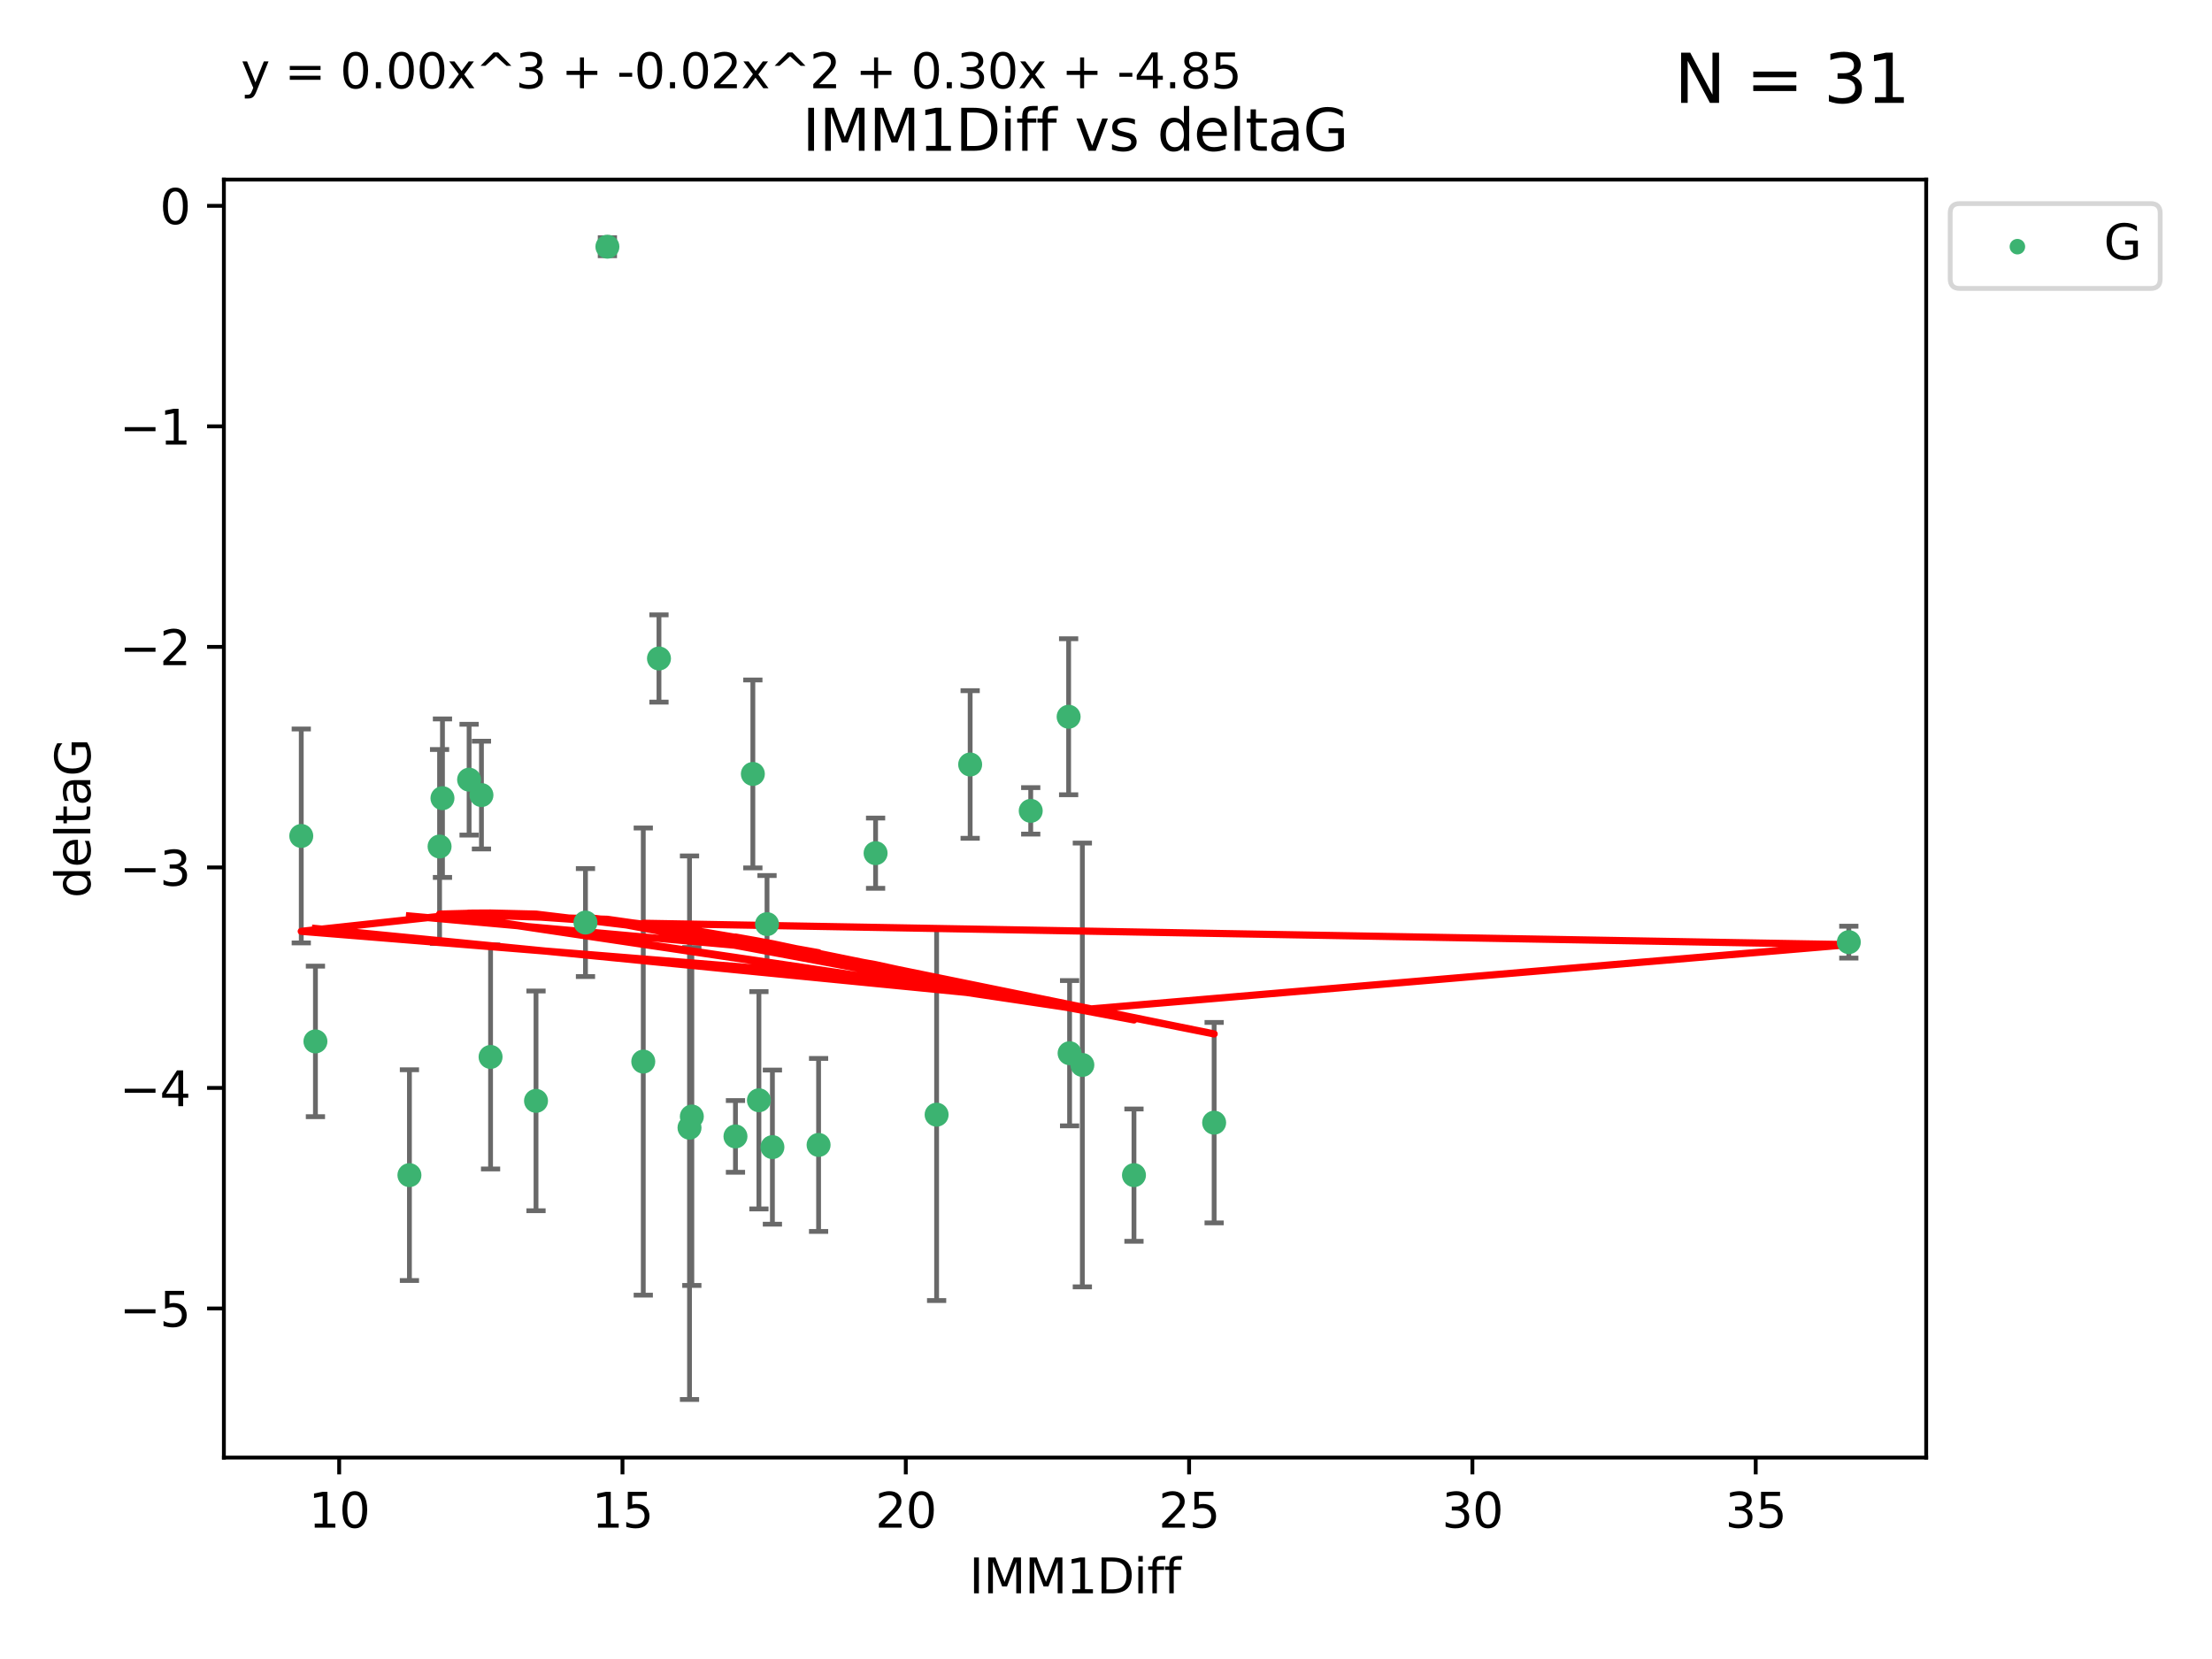 <?xml version="1.0" encoding="utf-8" standalone="no"?>
<!DOCTYPE svg PUBLIC "-//W3C//DTD SVG 1.1//EN"
  "http://www.w3.org/Graphics/SVG/1.1/DTD/svg11.dtd">
<svg xmlns:xlink="http://www.w3.org/1999/xlink" width="460.8pt" height="345.6pt" viewBox="0 0 460.8 345.6" xmlns="http://www.w3.org/2000/svg" version="1.1">
 <defs>
  <style type="text/css">*{stroke-linejoin: round; stroke-linecap: butt}</style>
 </defs>
 <g id="figure_1">
  <g id="patch_1">
   <path d="M 0 345.6 
L 460.8 345.6 
L 460.8 0 
L 0 0 
z
" style="fill: #ffffff"/>
  </g>
  <g id="axes_1">
   <g id="patch_2">
    <path d="M 46.64 303.64 
L 401.26 303.64 
L 401.26 37.411 
L 46.64 37.411 
z
" style="fill: #ffffff"/>
   </g>
   <g id="PathCollection_1">
    <defs>
     <path id="m6bc2630f38" d="M 0 1.118 
C 0.297 1.118 0.581 1 0.791 0.791 
C 1 0.581 1.118 0.297 1.118 0 
C 1.118 -0.297 1 -0.581 0.791 -0.791 
C 0.581 -1 0.297 -1.118 0 -1.118 
C -0.297 -1.118 -0.581 -1 -0.791 -0.791 
C -1 -0.581 -1.118 -0.297 -1.118 0 
C -1.118 0.297 -1 0.581 -0.791 0.791 
C -0.581 1 -0.297 1.118 0 1.118 
z
" style="stroke: #3cb371"/>
    </defs>
    <g clip-path="url(#p4a7a26b04b)">
     <use xlink:href="#m6bc2630f38" x="85.292" y="244.801" style="fill: #3cb371; stroke: #3cb371"/>
     <use xlink:href="#m6bc2630f38" x="170.527" y="238.51" style="fill: #3cb371; stroke: #3cb371"/>
     <use xlink:href="#m6bc2630f38" x="143.638" y="234.926" style="fill: #3cb371; stroke: #3cb371"/>
     <use xlink:href="#m6bc2630f38" x="252.928" y="233.872" style="fill: #3cb371; stroke: #3cb371"/>
     <use xlink:href="#m6bc2630f38" x="158.097" y="229.207" style="fill: #3cb371; stroke: #3cb371"/>
     <use xlink:href="#m6bc2630f38" x="153.211" y="236.736" style="fill: #3cb371; stroke: #3cb371"/>
     <use xlink:href="#m6bc2630f38" x="160.907" y="238.966" style="fill: #3cb371; stroke: #3cb371"/>
     <use xlink:href="#m6bc2630f38" x="236.226" y="244.803" style="fill: #3cb371; stroke: #3cb371"/>
     <use xlink:href="#m6bc2630f38" x="121.966" y="192.187" style="fill: #3cb371; stroke: #3cb371"/>
     <use xlink:href="#m6bc2630f38" x="144.122" y="232.587" style="fill: #3cb371; stroke: #3cb371"/>
     <use xlink:href="#m6bc2630f38" x="159.785" y="192.513" style="fill: #3cb371; stroke: #3cb371"/>
     <use xlink:href="#m6bc2630f38" x="195.114" y="232.207" style="fill: #3cb371; stroke: #3cb371"/>
     <use xlink:href="#m6bc2630f38" x="137.276" y="137.174" style="fill: #3cb371; stroke: #3cb371"/>
     <use xlink:href="#m6bc2630f38" x="100.295" y="165.628" style="fill: #3cb371; stroke: #3cb371"/>
     <use xlink:href="#m6bc2630f38" x="91.572" y="176.344" style="fill: #3cb371; stroke: #3cb371"/>
     <use xlink:href="#m6bc2630f38" x="225.473" y="221.848" style="fill: #3cb371; stroke: #3cb371"/>
     <use xlink:href="#m6bc2630f38" x="385.141" y="196.265" style="fill: #3cb371; stroke: #3cb371"/>
     <use xlink:href="#m6bc2630f38" x="134.006" y="221.145" style="fill: #3cb371; stroke: #3cb371"/>
     <use xlink:href="#m6bc2630f38" x="182.401" y="177.733" style="fill: #3cb371; stroke: #3cb371"/>
     <use xlink:href="#m6bc2630f38" x="222.817" y="219.405" style="fill: #3cb371; stroke: #3cb371"/>
     <use xlink:href="#m6bc2630f38" x="202.101" y="159.258" style="fill: #3cb371; stroke: #3cb371"/>
     <use xlink:href="#m6bc2630f38" x="62.759" y="174.144" style="fill: #3cb371; stroke: #3cb371"/>
     <use xlink:href="#m6bc2630f38" x="97.722" y="162.417" style="fill: #3cb371; stroke: #3cb371"/>
     <use xlink:href="#m6bc2630f38" x="102.195" y="220.179" style="fill: #3cb371; stroke: #3cb371"/>
     <use xlink:href="#m6bc2630f38" x="111.662" y="229.332" style="fill: #3cb371; stroke: #3cb371"/>
     <use xlink:href="#m6bc2630f38" x="156.834" y="161.225" style="fill: #3cb371; stroke: #3cb371"/>
     <use xlink:href="#m6bc2630f38" x="126.534" y="51.392" style="fill: #3cb371; stroke: #3cb371"/>
     <use xlink:href="#m6bc2630f38" x="92.174" y="166.276" style="fill: #3cb371; stroke: #3cb371"/>
     <use xlink:href="#m6bc2630f38" x="222.616" y="149.313" style="fill: #3cb371; stroke: #3cb371"/>
     <use xlink:href="#m6bc2630f38" x="214.72" y="168.916" style="fill: #3cb371; stroke: #3cb371"/>
     <use xlink:href="#m6bc2630f38" x="65.71" y="216.946" style="fill: #3cb371; stroke: #3cb371"/>
    </g>
   </g>
   <g id="matplotlib.axis_1">
    <g id="xtick_1">
     <g id="line2d_1">
      <defs>
       <path id="m2ca61fca03" d="M 0 0 
L 0 3.5 
" style="stroke: #000000; stroke-width: 0.8"/>
      </defs>
      <g>
       <use xlink:href="#m2ca61fca03" x="70.656" y="303.64" style="stroke: #000000; stroke-width: 0.8"/>
      </g>
     </g>
     <g id="text_1">
      <!-- 10 -->
      <g transform="translate(64.293 318.238)scale(0.1 -0.1)">
       <defs>
        <path id="DejaVuSans-31" d="M 794 531 
L 1825 531 
L 1825 4091 
L 703 3866 
L 703 4441 
L 1819 4666 
L 2450 4666 
L 2450 531 
L 3481 531 
L 3481 0 
L 794 0 
L 794 531 
z
" transform="scale(0.016)"/>
        <path id="DejaVuSans-30" d="M 2034 4250 
Q 1547 4250 1301 3770 
Q 1056 3291 1056 2328 
Q 1056 1369 1301 889 
Q 1547 409 2034 409 
Q 2525 409 2770 889 
Q 3016 1369 3016 2328 
Q 3016 3291 2770 3770 
Q 2525 4250 2034 4250 
z
M 2034 4750 
Q 2819 4750 3233 4129 
Q 3647 3509 3647 2328 
Q 3647 1150 3233 529 
Q 2819 -91 2034 -91 
Q 1250 -91 836 529 
Q 422 1150 422 2328 
Q 422 3509 836 4129 
Q 1250 4750 2034 4750 
z
" transform="scale(0.016)"/>
       </defs>
       <use xlink:href="#DejaVuSans-31"/>
       <use xlink:href="#DejaVuSans-30" x="63.623"/>
      </g>
     </g>
    </g>
    <g id="xtick_2">
     <g id="line2d_2">
      <g>
       <use xlink:href="#m2ca61fca03" x="129.674" y="303.64" style="stroke: #000000; stroke-width: 0.8"/>
      </g>
     </g>
     <g id="text_2">
      <!-- 15 -->
      <g transform="translate(123.312 318.238)scale(0.1 -0.1)">
       <defs>
        <path id="DejaVuSans-35" d="M 691 4666 
L 3169 4666 
L 3169 4134 
L 1269 4134 
L 1269 2991 
Q 1406 3038 1543 3061 
Q 1681 3084 1819 3084 
Q 2600 3084 3056 2656 
Q 3513 2228 3513 1497 
Q 3513 744 3044 326 
Q 2575 -91 1722 -91 
Q 1428 -91 1123 -41 
Q 819 9 494 109 
L 494 744 
Q 775 591 1075 516 
Q 1375 441 1709 441 
Q 2250 441 2565 725 
Q 2881 1009 2881 1497 
Q 2881 1984 2565 2268 
Q 2250 2553 1709 2553 
Q 1456 2553 1204 2497 
Q 953 2441 691 2322 
L 691 4666 
z
" transform="scale(0.016)"/>
       </defs>
       <use xlink:href="#DejaVuSans-31"/>
       <use xlink:href="#DejaVuSans-35" x="63.623"/>
      </g>
     </g>
    </g>
    <g id="xtick_3">
     <g id="line2d_3">
      <g>
       <use xlink:href="#m2ca61fca03" x="188.692" y="303.64" style="stroke: #000000; stroke-width: 0.8"/>
      </g>
     </g>
     <g id="text_3">
      <!-- 20 -->
      <g transform="translate(182.33 318.238)scale(0.1 -0.1)">
       <defs>
        <path id="DejaVuSans-32" d="M 1228 531 
L 3431 531 
L 3431 0 
L 469 0 
L 469 531 
Q 828 903 1448 1529 
Q 2069 2156 2228 2338 
Q 2531 2678 2651 2914 
Q 2772 3150 2772 3378 
Q 2772 3750 2511 3984 
Q 2250 4219 1831 4219 
Q 1534 4219 1204 4116 
Q 875 4013 500 3803 
L 500 4441 
Q 881 4594 1212 4672 
Q 1544 4750 1819 4750 
Q 2544 4750 2975 4387 
Q 3406 4025 3406 3419 
Q 3406 3131 3298 2873 
Q 3191 2616 2906 2266 
Q 2828 2175 2409 1742 
Q 1991 1309 1228 531 
z
" transform="scale(0.016)"/>
       </defs>
       <use xlink:href="#DejaVuSans-32"/>
       <use xlink:href="#DejaVuSans-30" x="63.623"/>
      </g>
     </g>
    </g>
    <g id="xtick_4">
     <g id="line2d_4">
      <g>
       <use xlink:href="#m2ca61fca03" x="247.711" y="303.64" style="stroke: #000000; stroke-width: 0.8"/>
      </g>
     </g>
     <g id="text_4">
      <!-- 25 -->
      <g transform="translate(241.348 318.238)scale(0.1 -0.1)">
       <use xlink:href="#DejaVuSans-32"/>
       <use xlink:href="#DejaVuSans-35" x="63.623"/>
      </g>
     </g>
    </g>
    <g id="xtick_5">
     <g id="line2d_5">
      <g>
       <use xlink:href="#m2ca61fca03" x="306.729" y="303.64" style="stroke: #000000; stroke-width: 0.8"/>
      </g>
     </g>
     <g id="text_5">
      <!-- 30 -->
      <g transform="translate(300.367 318.238)scale(0.1 -0.1)">
       <defs>
        <path id="DejaVuSans-33" d="M 2597 2516 
Q 3050 2419 3304 2112 
Q 3559 1806 3559 1356 
Q 3559 666 3084 287 
Q 2609 -91 1734 -91 
Q 1441 -91 1130 -33 
Q 819 25 488 141 
L 488 750 
Q 750 597 1062 519 
Q 1375 441 1716 441 
Q 2309 441 2620 675 
Q 2931 909 2931 1356 
Q 2931 1769 2642 2001 
Q 2353 2234 1838 2234 
L 1294 2234 
L 1294 2753 
L 1863 2753 
Q 2328 2753 2575 2939 
Q 2822 3125 2822 3475 
Q 2822 3834 2567 4026 
Q 2313 4219 1838 4219 
Q 1578 4219 1281 4162 
Q 984 4106 628 3988 
L 628 4550 
Q 988 4650 1302 4700 
Q 1616 4750 1894 4750 
Q 2613 4750 3031 4423 
Q 3450 4097 3450 3541 
Q 3450 3153 3228 2886 
Q 3006 2619 2597 2516 
z
" transform="scale(0.016)"/>
       </defs>
       <use xlink:href="#DejaVuSans-33"/>
       <use xlink:href="#DejaVuSans-30" x="63.623"/>
      </g>
     </g>
    </g>
    <g id="xtick_6">
     <g id="line2d_6">
      <g>
       <use xlink:href="#m2ca61fca03" x="365.747" y="303.64" style="stroke: #000000; stroke-width: 0.8"/>
      </g>
     </g>
     <g id="text_6">
      <!-- 35 -->
      <g transform="translate(359.385 318.238)scale(0.1 -0.1)">
       <use xlink:href="#DejaVuSans-33"/>
       <use xlink:href="#DejaVuSans-35" x="63.623"/>
      </g>
     </g>
    </g>
    <g id="text_7">
     <!-- IMM1Diff -->
     <g transform="translate(201.906 331.917)scale(0.1 -0.1)">
      <defs>
       <path id="DejaVuSans-49" d="M 628 4666 
L 1259 4666 
L 1259 0 
L 628 0 
L 628 4666 
z
" transform="scale(0.016)"/>
       <path id="DejaVuSans-4d" d="M 628 4666 
L 1569 4666 
L 2759 1491 
L 3956 4666 
L 4897 4666 
L 4897 0 
L 4281 0 
L 4281 4097 
L 3078 897 
L 2444 897 
L 1241 4097 
L 1241 0 
L 628 0 
L 628 4666 
z
" transform="scale(0.016)"/>
       <path id="DejaVuSans-44" d="M 1259 4147 
L 1259 519 
L 2022 519 
Q 2988 519 3436 956 
Q 3884 1394 3884 2338 
Q 3884 3275 3436 3711 
Q 2988 4147 2022 4147 
L 1259 4147 
z
M 628 4666 
L 1925 4666 
Q 3281 4666 3915 4102 
Q 4550 3538 4550 2338 
Q 4550 1131 3912 565 
Q 3275 0 1925 0 
L 628 0 
L 628 4666 
z
" transform="scale(0.016)"/>
       <path id="DejaVuSans-69" d="M 603 3500 
L 1178 3500 
L 1178 0 
L 603 0 
L 603 3500 
z
M 603 4863 
L 1178 4863 
L 1178 4134 
L 603 4134 
L 603 4863 
z
" transform="scale(0.016)"/>
       <path id="DejaVuSans-66" d="M 2375 4863 
L 2375 4384 
L 1825 4384 
Q 1516 4384 1395 4259 
Q 1275 4134 1275 3809 
L 1275 3500 
L 2222 3500 
L 2222 3053 
L 1275 3053 
L 1275 0 
L 697 0 
L 697 3053 
L 147 3053 
L 147 3500 
L 697 3500 
L 697 3744 
Q 697 4328 969 4595 
Q 1241 4863 1831 4863 
L 2375 4863 
z
" transform="scale(0.016)"/>
      </defs>
      <use xlink:href="#DejaVuSans-49"/>
      <use xlink:href="#DejaVuSans-4d" x="29.492"/>
      <use xlink:href="#DejaVuSans-4d" x="115.771"/>
      <use xlink:href="#DejaVuSans-31" x="202.051"/>
      <use xlink:href="#DejaVuSans-44" x="265.674"/>
      <use xlink:href="#DejaVuSans-69" x="342.676"/>
      <use xlink:href="#DejaVuSans-66" x="370.459"/>
      <use xlink:href="#DejaVuSans-66" x="405.664"/>
     </g>
    </g>
   </g>
   <g id="matplotlib.axis_2">
    <g id="ytick_1">
     <g id="line2d_7">
      <defs>
       <path id="m58f6dfeb0f" d="M 0 0 
L -3.5 0 
" style="stroke: #000000; stroke-width: 0.8"/>
      </defs>
      <g>
       <use xlink:href="#m58f6dfeb0f" x="46.64" y="272.58" style="stroke: #000000; stroke-width: 0.8"/>
      </g>
     </g>
     <g id="text_8">
      <!-- −5 -->
      <g transform="translate(24.898 276.379)scale(0.1 -0.1)">
       <defs>
        <path id="DejaVuSans-2212" d="M 678 2272 
L 4684 2272 
L 4684 1741 
L 678 1741 
L 678 2272 
z
" transform="scale(0.016)"/>
       </defs>
       <use xlink:href="#DejaVuSans-2212"/>
       <use xlink:href="#DejaVuSans-35" x="83.789"/>
      </g>
     </g>
    </g>
    <g id="ytick_2">
     <g id="line2d_8">
      <g>
       <use xlink:href="#m58f6dfeb0f" x="46.64" y="226.639" style="stroke: #000000; stroke-width: 0.8"/>
      </g>
     </g>
     <g id="text_9">
      <!-- −4 -->
      <g transform="translate(24.898 230.438)scale(0.1 -0.1)">
       <defs>
        <path id="DejaVuSans-34" d="M 2419 4116 
L 825 1625 
L 2419 1625 
L 2419 4116 
z
M 2253 4666 
L 3047 4666 
L 3047 1625 
L 3713 1625 
L 3713 1100 
L 3047 1100 
L 3047 0 
L 2419 0 
L 2419 1100 
L 313 1100 
L 313 1709 
L 2253 4666 
z
" transform="scale(0.016)"/>
       </defs>
       <use xlink:href="#DejaVuSans-2212"/>
       <use xlink:href="#DejaVuSans-34" x="83.789"/>
      </g>
     </g>
    </g>
    <g id="ytick_3">
     <g id="line2d_9">
      <g>
       <use xlink:href="#m58f6dfeb0f" x="46.64" y="180.698" style="stroke: #000000; stroke-width: 0.8"/>
      </g>
     </g>
     <g id="text_10">
      <!-- −3 -->
      <g transform="translate(24.898 184.498)scale(0.1 -0.1)">
       <use xlink:href="#DejaVuSans-2212"/>
       <use xlink:href="#DejaVuSans-33" x="83.789"/>
      </g>
     </g>
    </g>
    <g id="ytick_4">
     <g id="line2d_10">
      <g>
       <use xlink:href="#m58f6dfeb0f" x="46.64" y="134.758" style="stroke: #000000; stroke-width: 0.8"/>
      </g>
     </g>
     <g id="text_11">
      <!-- −2 -->
      <g transform="translate(24.898 138.557)scale(0.1 -0.1)">
       <use xlink:href="#DejaVuSans-2212"/>
       <use xlink:href="#DejaVuSans-32" x="83.789"/>
      </g>
     </g>
    </g>
    <g id="ytick_5">
     <g id="line2d_11">
      <g>
       <use xlink:href="#m58f6dfeb0f" x="46.64" y="88.817" style="stroke: #000000; stroke-width: 0.8"/>
      </g>
     </g>
     <g id="text_12">
      <!-- −1 -->
      <g transform="translate(24.898 92.616)scale(0.1 -0.1)">
       <use xlink:href="#DejaVuSans-2212"/>
       <use xlink:href="#DejaVuSans-31" x="83.789"/>
      </g>
     </g>
    </g>
    <g id="ytick_6">
     <g id="line2d_12">
      <g>
       <use xlink:href="#m58f6dfeb0f" x="46.64" y="42.876" style="stroke: #000000; stroke-width: 0.8"/>
      </g>
     </g>
     <g id="text_13">
      <!-- 0 -->
      <g transform="translate(33.278 46.676)scale(0.1 -0.1)">
       <use xlink:href="#DejaVuSans-30"/>
      </g>
     </g>
    </g>
    <g id="text_14">
     <!-- deltaG -->
     <g transform="translate(18.818 187.064)rotate(-90)scale(0.1 -0.1)">
      <defs>
       <path id="DejaVuSans-64" d="M 2906 2969 
L 2906 4863 
L 3481 4863 
L 3481 0 
L 2906 0 
L 2906 525 
Q 2725 213 2448 61 
Q 2172 -91 1784 -91 
Q 1150 -91 751 415 
Q 353 922 353 1747 
Q 353 2572 751 3078 
Q 1150 3584 1784 3584 
Q 2172 3584 2448 3432 
Q 2725 3281 2906 2969 
z
M 947 1747 
Q 947 1113 1208 752 
Q 1469 391 1925 391 
Q 2381 391 2643 752 
Q 2906 1113 2906 1747 
Q 2906 2381 2643 2742 
Q 2381 3103 1925 3103 
Q 1469 3103 1208 2742 
Q 947 2381 947 1747 
z
" transform="scale(0.016)"/>
       <path id="DejaVuSans-65" d="M 3597 1894 
L 3597 1613 
L 953 1613 
Q 991 1019 1311 708 
Q 1631 397 2203 397 
Q 2534 397 2845 478 
Q 3156 559 3463 722 
L 3463 178 
Q 3153 47 2828 -22 
Q 2503 -91 2169 -91 
Q 1331 -91 842 396 
Q 353 884 353 1716 
Q 353 2575 817 3079 
Q 1281 3584 2069 3584 
Q 2775 3584 3186 3129 
Q 3597 2675 3597 1894 
z
M 3022 2063 
Q 3016 2534 2758 2815 
Q 2500 3097 2075 3097 
Q 1594 3097 1305 2825 
Q 1016 2553 972 2059 
L 3022 2063 
z
" transform="scale(0.016)"/>
       <path id="DejaVuSans-6c" d="M 603 4863 
L 1178 4863 
L 1178 0 
L 603 0 
L 603 4863 
z
" transform="scale(0.016)"/>
       <path id="DejaVuSans-74" d="M 1172 4494 
L 1172 3500 
L 2356 3500 
L 2356 3053 
L 1172 3053 
L 1172 1153 
Q 1172 725 1289 603 
Q 1406 481 1766 481 
L 2356 481 
L 2356 0 
L 1766 0 
Q 1100 0 847 248 
Q 594 497 594 1153 
L 594 3053 
L 172 3053 
L 172 3500 
L 594 3500 
L 594 4494 
L 1172 4494 
z
" transform="scale(0.016)"/>
       <path id="DejaVuSans-61" d="M 2194 1759 
Q 1497 1759 1228 1600 
Q 959 1441 959 1056 
Q 959 750 1161 570 
Q 1363 391 1709 391 
Q 2188 391 2477 730 
Q 2766 1069 2766 1631 
L 2766 1759 
L 2194 1759 
z
M 3341 1997 
L 3341 0 
L 2766 0 
L 2766 531 
Q 2569 213 2275 61 
Q 1981 -91 1556 -91 
Q 1019 -91 701 211 
Q 384 513 384 1019 
Q 384 1609 779 1909 
Q 1175 2209 1959 2209 
L 2766 2209 
L 2766 2266 
Q 2766 2663 2505 2880 
Q 2244 3097 1772 3097 
Q 1472 3097 1187 3025 
Q 903 2953 641 2809 
L 641 3341 
Q 956 3463 1253 3523 
Q 1550 3584 1831 3584 
Q 2591 3584 2966 3190 
Q 3341 2797 3341 1997 
z
" transform="scale(0.016)"/>
       <path id="DejaVuSans-47" d="M 3809 666 
L 3809 1919 
L 2778 1919 
L 2778 2438 
L 4434 2438 
L 4434 434 
Q 4069 175 3628 42 
Q 3188 -91 2688 -91 
Q 1594 -91 976 548 
Q 359 1188 359 2328 
Q 359 3472 976 4111 
Q 1594 4750 2688 4750 
Q 3144 4750 3555 4637 
Q 3966 4525 4313 4306 
L 4313 3634 
Q 3963 3931 3569 4081 
Q 3175 4231 2741 4231 
Q 1884 4231 1454 3753 
Q 1025 3275 1025 2328 
Q 1025 1384 1454 906 
Q 1884 428 2741 428 
Q 3075 428 3337 486 
Q 3600 544 3809 666 
z
" transform="scale(0.016)"/>
      </defs>
      <use xlink:href="#DejaVuSans-64"/>
      <use xlink:href="#DejaVuSans-65" x="63.477"/>
      <use xlink:href="#DejaVuSans-6c" x="125"/>
      <use xlink:href="#DejaVuSans-74" x="152.783"/>
      <use xlink:href="#DejaVuSans-61" x="191.992"/>
      <use xlink:href="#DejaVuSans-47" x="253.271"/>
     </g>
    </g>
   </g>
   <g id="LineCollection_1">
    <path d="M 85.292 266.756 
L 85.292 222.846 
" clip-path="url(#p4a7a26b04b)" style="fill: none; stroke: #696969"/>
    <path d="M 170.527 256.53 
L 170.527 220.491 
" clip-path="url(#p4a7a26b04b)" style="fill: none; stroke: #696969"/>
    <path d="M 143.638 291.539 
L 143.638 178.313 
" clip-path="url(#p4a7a26b04b)" style="fill: none; stroke: #696969"/>
    <path d="M 252.928 254.752 
L 252.928 212.992 
" clip-path="url(#p4a7a26b04b)" style="fill: none; stroke: #696969"/>
    <path d="M 158.097 251.842 
L 158.097 206.572 
" clip-path="url(#p4a7a26b04b)" style="fill: none; stroke: #696969"/>
    <path d="M 153.211 244.208 
L 153.211 229.264 
" clip-path="url(#p4a7a26b04b)" style="fill: none; stroke: #696969"/>
    <path d="M 160.907 255.018 
L 160.907 222.914 
" clip-path="url(#p4a7a26b04b)" style="fill: none; stroke: #696969"/>
    <path d="M 236.226 258.582 
L 236.226 231.024 
" clip-path="url(#p4a7a26b04b)" style="fill: none; stroke: #696969"/>
    <path d="M 121.966 203.432 
L 121.966 180.942 
" clip-path="url(#p4a7a26b04b)" style="fill: none; stroke: #696969"/>
    <path d="M 144.122 267.782 
L 144.122 197.392 
" clip-path="url(#p4a7a26b04b)" style="fill: none; stroke: #696969"/>
    <path d="M 159.785 202.633 
L 159.785 182.392 
" clip-path="url(#p4a7a26b04b)" style="fill: none; stroke: #696969"/>
    <path d="M 195.114 270.925 
L 195.114 193.49 
" clip-path="url(#p4a7a26b04b)" style="fill: none; stroke: #696969"/>
    <path d="M 137.276 146.264 
L 137.276 128.083 
" clip-path="url(#p4a7a26b04b)" style="fill: none; stroke: #696969"/>
    <path d="M 100.295 176.852 
L 100.295 154.404 
" clip-path="url(#p4a7a26b04b)" style="fill: none; stroke: #696969"/>
    <path d="M 91.572 196.549 
L 91.572 156.139 
" clip-path="url(#p4a7a26b04b)" style="fill: none; stroke: #696969"/>
    <path d="M 225.473 268.073 
L 225.473 175.623 
" clip-path="url(#p4a7a26b04b)" style="fill: none; stroke: #696969"/>
    <path d="M 385.141 199.585 
L 385.141 192.945 
" clip-path="url(#p4a7a26b04b)" style="fill: none; stroke: #696969"/>
    <path d="M 134.006 269.803 
L 134.006 172.488 
" clip-path="url(#p4a7a26b04b)" style="fill: none; stroke: #696969"/>
    <path d="M 182.401 185.048 
L 182.401 170.419 
" clip-path="url(#p4a7a26b04b)" style="fill: none; stroke: #696969"/>
    <path d="M 222.817 234.537 
L 222.817 204.273 
" clip-path="url(#p4a7a26b04b)" style="fill: none; stroke: #696969"/>
    <path d="M 202.101 174.634 
L 202.101 143.881 
" clip-path="url(#p4a7a26b04b)" style="fill: none; stroke: #696969"/>
    <path d="M 62.759 196.426 
L 62.759 151.862 
" clip-path="url(#p4a7a26b04b)" style="fill: none; stroke: #696969"/>
    <path d="M 97.722 173.959 
L 97.722 150.875 
" clip-path="url(#p4a7a26b04b)" style="fill: none; stroke: #696969"/>
    <path d="M 102.195 243.521 
L 102.195 196.837 
" clip-path="url(#p4a7a26b04b)" style="fill: none; stroke: #696969"/>
    <path d="M 111.662 252.215 
L 111.662 206.448 
" clip-path="url(#p4a7a26b04b)" style="fill: none; stroke: #696969"/>
    <path d="M 156.834 180.799 
L 156.834 141.651 
" clip-path="url(#p4a7a26b04b)" style="fill: none; stroke: #696969"/>
    <path d="M 126.534 53.271 
L 126.534 49.513 
" clip-path="url(#p4a7a26b04b)" style="fill: none; stroke: #696969"/>
    <path d="M 92.174 182.785 
L 92.174 149.766 
" clip-path="url(#p4a7a26b04b)" style="fill: none; stroke: #696969"/>
    <path d="M 222.616 165.563 
L 222.616 133.062 
" clip-path="url(#p4a7a26b04b)" style="fill: none; stroke: #696969"/>
    <path d="M 214.72 173.755 
L 214.72 164.078 
" clip-path="url(#p4a7a26b04b)" style="fill: none; stroke: #696969"/>
    <path d="M 65.71 232.625 
L 65.71 201.266 
" clip-path="url(#p4a7a26b04b)" style="fill: none; stroke: #696969"/>
   </g>
   <g id="line2d_13">
    <defs>
     <path id="m016e0490ae" d="M 2 0 
L -2 -0 
" style="stroke: #696969"/>
    </defs>
    <g clip-path="url(#p4a7a26b04b)">
     <use xlink:href="#m016e0490ae" x="85.292" y="266.756" style="fill: #696969; stroke: #696969"/>
     <use xlink:href="#m016e0490ae" x="170.527" y="256.53" style="fill: #696969; stroke: #696969"/>
     <use xlink:href="#m016e0490ae" x="143.638" y="291.539" style="fill: #696969; stroke: #696969"/>
     <use xlink:href="#m016e0490ae" x="252.928" y="254.752" style="fill: #696969; stroke: #696969"/>
     <use xlink:href="#m016e0490ae" x="158.097" y="251.842" style="fill: #696969; stroke: #696969"/>
     <use xlink:href="#m016e0490ae" x="153.211" y="244.208" style="fill: #696969; stroke: #696969"/>
     <use xlink:href="#m016e0490ae" x="160.907" y="255.018" style="fill: #696969; stroke: #696969"/>
     <use xlink:href="#m016e0490ae" x="236.226" y="258.582" style="fill: #696969; stroke: #696969"/>
     <use xlink:href="#m016e0490ae" x="121.966" y="203.432" style="fill: #696969; stroke: #696969"/>
     <use xlink:href="#m016e0490ae" x="144.122" y="267.782" style="fill: #696969; stroke: #696969"/>
     <use xlink:href="#m016e0490ae" x="159.785" y="202.633" style="fill: #696969; stroke: #696969"/>
     <use xlink:href="#m016e0490ae" x="195.114" y="270.925" style="fill: #696969; stroke: #696969"/>
     <use xlink:href="#m016e0490ae" x="137.276" y="146.264" style="fill: #696969; stroke: #696969"/>
     <use xlink:href="#m016e0490ae" x="100.295" y="176.852" style="fill: #696969; stroke: #696969"/>
     <use xlink:href="#m016e0490ae" x="91.572" y="196.549" style="fill: #696969; stroke: #696969"/>
     <use xlink:href="#m016e0490ae" x="225.473" y="268.073" style="fill: #696969; stroke: #696969"/>
     <use xlink:href="#m016e0490ae" x="385.141" y="199.585" style="fill: #696969; stroke: #696969"/>
     <use xlink:href="#m016e0490ae" x="134.006" y="269.803" style="fill: #696969; stroke: #696969"/>
     <use xlink:href="#m016e0490ae" x="182.401" y="185.048" style="fill: #696969; stroke: #696969"/>
     <use xlink:href="#m016e0490ae" x="222.817" y="234.537" style="fill: #696969; stroke: #696969"/>
     <use xlink:href="#m016e0490ae" x="202.101" y="174.634" style="fill: #696969; stroke: #696969"/>
     <use xlink:href="#m016e0490ae" x="62.759" y="196.426" style="fill: #696969; stroke: #696969"/>
     <use xlink:href="#m016e0490ae" x="97.722" y="173.959" style="fill: #696969; stroke: #696969"/>
     <use xlink:href="#m016e0490ae" x="102.195" y="243.521" style="fill: #696969; stroke: #696969"/>
     <use xlink:href="#m016e0490ae" x="111.662" y="252.215" style="fill: #696969; stroke: #696969"/>
     <use xlink:href="#m016e0490ae" x="156.834" y="180.799" style="fill: #696969; stroke: #696969"/>
     <use xlink:href="#m016e0490ae" x="126.534" y="53.271" style="fill: #696969; stroke: #696969"/>
     <use xlink:href="#m016e0490ae" x="92.174" y="182.785" style="fill: #696969; stroke: #696969"/>
     <use xlink:href="#m016e0490ae" x="222.616" y="165.563" style="fill: #696969; stroke: #696969"/>
     <use xlink:href="#m016e0490ae" x="214.72" y="173.755" style="fill: #696969; stroke: #696969"/>
     <use xlink:href="#m016e0490ae" x="65.71" y="232.625" style="fill: #696969; stroke: #696969"/>
    </g>
   </g>
   <g id="line2d_14">
    <g clip-path="url(#p4a7a26b04b)">
     <use xlink:href="#m016e0490ae" x="85.292" y="222.846" style="fill: #696969; stroke: #696969"/>
     <use xlink:href="#m016e0490ae" x="170.527" y="220.491" style="fill: #696969; stroke: #696969"/>
     <use xlink:href="#m016e0490ae" x="143.638" y="178.313" style="fill: #696969; stroke: #696969"/>
     <use xlink:href="#m016e0490ae" x="252.928" y="212.992" style="fill: #696969; stroke: #696969"/>
     <use xlink:href="#m016e0490ae" x="158.097" y="206.572" style="fill: #696969; stroke: #696969"/>
     <use xlink:href="#m016e0490ae" x="153.211" y="229.264" style="fill: #696969; stroke: #696969"/>
     <use xlink:href="#m016e0490ae" x="160.907" y="222.914" style="fill: #696969; stroke: #696969"/>
     <use xlink:href="#m016e0490ae" x="236.226" y="231.024" style="fill: #696969; stroke: #696969"/>
     <use xlink:href="#m016e0490ae" x="121.966" y="180.942" style="fill: #696969; stroke: #696969"/>
     <use xlink:href="#m016e0490ae" x="144.122" y="197.392" style="fill: #696969; stroke: #696969"/>
     <use xlink:href="#m016e0490ae" x="159.785" y="182.392" style="fill: #696969; stroke: #696969"/>
     <use xlink:href="#m016e0490ae" x="195.114" y="193.49" style="fill: #696969; stroke: #696969"/>
     <use xlink:href="#m016e0490ae" x="137.276" y="128.083" style="fill: #696969; stroke: #696969"/>
     <use xlink:href="#m016e0490ae" x="100.295" y="154.404" style="fill: #696969; stroke: #696969"/>
     <use xlink:href="#m016e0490ae" x="91.572" y="156.139" style="fill: #696969; stroke: #696969"/>
     <use xlink:href="#m016e0490ae" x="225.473" y="175.623" style="fill: #696969; stroke: #696969"/>
     <use xlink:href="#m016e0490ae" x="385.141" y="192.945" style="fill: #696969; stroke: #696969"/>
     <use xlink:href="#m016e0490ae" x="134.006" y="172.488" style="fill: #696969; stroke: #696969"/>
     <use xlink:href="#m016e0490ae" x="182.401" y="170.419" style="fill: #696969; stroke: #696969"/>
     <use xlink:href="#m016e0490ae" x="222.817" y="204.273" style="fill: #696969; stroke: #696969"/>
     <use xlink:href="#m016e0490ae" x="202.101" y="143.881" style="fill: #696969; stroke: #696969"/>
     <use xlink:href="#m016e0490ae" x="62.759" y="151.862" style="fill: #696969; stroke: #696969"/>
     <use xlink:href="#m016e0490ae" x="97.722" y="150.875" style="fill: #696969; stroke: #696969"/>
     <use xlink:href="#m016e0490ae" x="102.195" y="196.837" style="fill: #696969; stroke: #696969"/>
     <use xlink:href="#m016e0490ae" x="111.662" y="206.448" style="fill: #696969; stroke: #696969"/>
     <use xlink:href="#m016e0490ae" x="156.834" y="141.651" style="fill: #696969; stroke: #696969"/>
     <use xlink:href="#m016e0490ae" x="126.534" y="49.513" style="fill: #696969; stroke: #696969"/>
     <use xlink:href="#m016e0490ae" x="92.174" y="149.766" style="fill: #696969; stroke: #696969"/>
     <use xlink:href="#m016e0490ae" x="222.616" y="133.062" style="fill: #696969; stroke: #696969"/>
     <use xlink:href="#m016e0490ae" x="214.72" y="164.078" style="fill: #696969; stroke: #696969"/>
     <use xlink:href="#m016e0490ae" x="65.71" y="201.266" style="fill: #696969; stroke: #696969"/>
    </g>
   </g>
   <g id="line2d_15">
    <path d="M 85.292 190.814 
L 170.527 198.467 
L 143.638 193.655 
L 252.928 215.388 
L 158.097 196.068 
L 153.211 195.201 
L 160.907 196.588 
L 236.226 212.473 
L 121.966 191.089 
L 144.122 193.728 
L 159.785 196.379 
L 195.114 203.734 
L 137.276 192.755 
L 100.295 190.2 
L 91.572 190.422 
L 225.473 210.333 
L 385.141 196.785 
L 134.006 192.337 
L 182.401 200.952 
L 222.817 209.781 
L 202.101 205.283 
L 62.759 194.011 
L 97.722 190.228 
L 102.195 190.199 
L 111.662 190.428 
L 156.834 195.839 
L 126.534 191.506 
L 92.174 190.395 
L 222.616 209.739 
L 214.72 208.055 
L 65.71 193.421 
" clip-path="url(#p4a7a26b04b)" style="fill: none; stroke: #ff0000; stroke-width: 1.5; stroke-linecap: square"/>
   </g>
   <g id="line2d_16">
    <defs>
     <path id="m91593a5de5" d="M 0 2 
C 0.53 2 1.039 1.789 1.414 1.414 
C 1.789 1.039 2 0.53 2 0 
C 2 -0.53 1.789 -1.039 1.414 -1.414 
C 1.039 -1.789 0.53 -2 0 -2 
C -0.53 -2 -1.039 -1.789 -1.414 -1.414 
C -1.789 -1.039 -2 -0.53 -2 0 
C -2 0.53 -1.789 1.039 -1.414 1.414 
C -1.039 1.789 -0.53 2 0 2 
z
" style="stroke: #3cb371"/>
    </defs>
    <g clip-path="url(#p4a7a26b04b)">
     <use xlink:href="#m91593a5de5" x="85.292" y="244.801" style="fill: #3cb371; stroke: #3cb371"/>
     <use xlink:href="#m91593a5de5" x="170.527" y="238.51" style="fill: #3cb371; stroke: #3cb371"/>
     <use xlink:href="#m91593a5de5" x="143.638" y="234.926" style="fill: #3cb371; stroke: #3cb371"/>
     <use xlink:href="#m91593a5de5" x="252.928" y="233.872" style="fill: #3cb371; stroke: #3cb371"/>
     <use xlink:href="#m91593a5de5" x="158.097" y="229.207" style="fill: #3cb371; stroke: #3cb371"/>
     <use xlink:href="#m91593a5de5" x="153.211" y="236.736" style="fill: #3cb371; stroke: #3cb371"/>
     <use xlink:href="#m91593a5de5" x="160.907" y="238.966" style="fill: #3cb371; stroke: #3cb371"/>
     <use xlink:href="#m91593a5de5" x="236.226" y="244.803" style="fill: #3cb371; stroke: #3cb371"/>
     <use xlink:href="#m91593a5de5" x="121.966" y="192.187" style="fill: #3cb371; stroke: #3cb371"/>
     <use xlink:href="#m91593a5de5" x="144.122" y="232.587" style="fill: #3cb371; stroke: #3cb371"/>
     <use xlink:href="#m91593a5de5" x="159.785" y="192.513" style="fill: #3cb371; stroke: #3cb371"/>
     <use xlink:href="#m91593a5de5" x="195.114" y="232.207" style="fill: #3cb371; stroke: #3cb371"/>
     <use xlink:href="#m91593a5de5" x="137.276" y="137.174" style="fill: #3cb371; stroke: #3cb371"/>
     <use xlink:href="#m91593a5de5" x="100.295" y="165.628" style="fill: #3cb371; stroke: #3cb371"/>
     <use xlink:href="#m91593a5de5" x="91.572" y="176.344" style="fill: #3cb371; stroke: #3cb371"/>
     <use xlink:href="#m91593a5de5" x="225.473" y="221.848" style="fill: #3cb371; stroke: #3cb371"/>
     <use xlink:href="#m91593a5de5" x="385.141" y="196.265" style="fill: #3cb371; stroke: #3cb371"/>
     <use xlink:href="#m91593a5de5" x="134.006" y="221.145" style="fill: #3cb371; stroke: #3cb371"/>
     <use xlink:href="#m91593a5de5" x="182.401" y="177.733" style="fill: #3cb371; stroke: #3cb371"/>
     <use xlink:href="#m91593a5de5" x="222.817" y="219.405" style="fill: #3cb371; stroke: #3cb371"/>
     <use xlink:href="#m91593a5de5" x="202.101" y="159.258" style="fill: #3cb371; stroke: #3cb371"/>
     <use xlink:href="#m91593a5de5" x="62.759" y="174.144" style="fill: #3cb371; stroke: #3cb371"/>
     <use xlink:href="#m91593a5de5" x="97.722" y="162.417" style="fill: #3cb371; stroke: #3cb371"/>
     <use xlink:href="#m91593a5de5" x="102.195" y="220.179" style="fill: #3cb371; stroke: #3cb371"/>
     <use xlink:href="#m91593a5de5" x="111.662" y="229.332" style="fill: #3cb371; stroke: #3cb371"/>
     <use xlink:href="#m91593a5de5" x="156.834" y="161.225" style="fill: #3cb371; stroke: #3cb371"/>
     <use xlink:href="#m91593a5de5" x="126.534" y="51.392" style="fill: #3cb371; stroke: #3cb371"/>
     <use xlink:href="#m91593a5de5" x="92.174" y="166.276" style="fill: #3cb371; stroke: #3cb371"/>
     <use xlink:href="#m91593a5de5" x="222.616" y="149.313" style="fill: #3cb371; stroke: #3cb371"/>
     <use xlink:href="#m91593a5de5" x="214.72" y="168.916" style="fill: #3cb371; stroke: #3cb371"/>
     <use xlink:href="#m91593a5de5" x="65.71" y="216.946" style="fill: #3cb371; stroke: #3cb371"/>
    </g>
   </g>
   <g id="patch_3">
    <path d="M 46.64 303.64 
L 46.64 37.411 
" style="fill: none; stroke: #000000; stroke-width: 0.8; stroke-linejoin: miter; stroke-linecap: square"/>
   </g>
   <g id="patch_4">
    <path d="M 401.26 303.64 
L 401.26 37.411 
" style="fill: none; stroke: #000000; stroke-width: 0.8; stroke-linejoin: miter; stroke-linecap: square"/>
   </g>
   <g id="patch_5">
    <path d="M 46.64 303.64 
L 401.26 303.64 
" style="fill: none; stroke: #000000; stroke-width: 0.8; stroke-linejoin: miter; stroke-linecap: square"/>
   </g>
   <g id="patch_6">
    <path d="M 46.64 37.411 
L 401.26 37.411 
" style="fill: none; stroke: #000000; stroke-width: 0.8; stroke-linejoin: miter; stroke-linecap: square"/>
   </g>
   <g id="text_15">
    <!-- N = 31 -->
    <g transform="translate(348.795 21.426)scale(0.14 -0.14)">
     <defs>
      <path id="DejaVuSans-4e" d="M 628 4666 
L 1478 4666 
L 3547 763 
L 3547 4666 
L 4159 4666 
L 4159 0 
L 3309 0 
L 1241 3903 
L 1241 0 
L 628 0 
L 628 4666 
z
" transform="scale(0.016)"/>
      <path id="DejaVuSans-20" transform="scale(0.016)"/>
      <path id="DejaVuSans-3d" d="M 678 2906 
L 4684 2906 
L 4684 2381 
L 678 2381 
L 678 2906 
z
M 678 1631 
L 4684 1631 
L 4684 1100 
L 678 1100 
L 678 1631 
z
" transform="scale(0.016)"/>
     </defs>
     <use xlink:href="#DejaVuSans-4e"/>
     <use xlink:href="#DejaVuSans-20" x="74.805"/>
     <use xlink:href="#DejaVuSans-3d" x="106.592"/>
     <use xlink:href="#DejaVuSans-20" x="190.381"/>
     <use xlink:href="#DejaVuSans-33" x="222.168"/>
     <use xlink:href="#DejaVuSans-31" x="285.791"/>
    </g>
   </g>
   <g id="text_16">
    <!-- y = 0.00x^3 + -0.02x^2 + 0.30x + -4.85 -->
    <g transform="translate(50.186 18.387)scale(0.1 -0.1)">
     <defs>
      <path id="DejaVuSans-79" d="M 2059 -325 
Q 1816 -950 1584 -1140 
Q 1353 -1331 966 -1331 
L 506 -1331 
L 506 -850 
L 844 -850 
Q 1081 -850 1212 -737 
Q 1344 -625 1503 -206 
L 1606 56 
L 191 3500 
L 800 3500 
L 1894 763 
L 2988 3500 
L 3597 3500 
L 2059 -325 
z
" transform="scale(0.016)"/>
      <path id="DejaVuSans-2e" d="M 684 794 
L 1344 794 
L 1344 0 
L 684 0 
L 684 794 
z
" transform="scale(0.016)"/>
      <path id="DejaVuSans-78" d="M 3513 3500 
L 2247 1797 
L 3578 0 
L 2900 0 
L 1881 1375 
L 863 0 
L 184 0 
L 1544 1831 
L 300 3500 
L 978 3500 
L 1906 2253 
L 2834 3500 
L 3513 3500 
z
" transform="scale(0.016)"/>
      <path id="DejaVuSans-5e" d="M 2988 4666 
L 4684 2925 
L 4056 2925 
L 2681 4159 
L 1306 2925 
L 678 2925 
L 2375 4666 
L 2988 4666 
z
" transform="scale(0.016)"/>
      <path id="DejaVuSans-2b" d="M 2944 4013 
L 2944 2272 
L 4684 2272 
L 4684 1741 
L 2944 1741 
L 2944 0 
L 2419 0 
L 2419 1741 
L 678 1741 
L 678 2272 
L 2419 2272 
L 2419 4013 
L 2944 4013 
z
" transform="scale(0.016)"/>
      <path id="DejaVuSans-2d" d="M 313 2009 
L 1997 2009 
L 1997 1497 
L 313 1497 
L 313 2009 
z
" transform="scale(0.016)"/>
      <path id="DejaVuSans-38" d="M 2034 2216 
Q 1584 2216 1326 1975 
Q 1069 1734 1069 1313 
Q 1069 891 1326 650 
Q 1584 409 2034 409 
Q 2484 409 2743 651 
Q 3003 894 3003 1313 
Q 3003 1734 2745 1975 
Q 2488 2216 2034 2216 
z
M 1403 2484 
Q 997 2584 770 2862 
Q 544 3141 544 3541 
Q 544 4100 942 4425 
Q 1341 4750 2034 4750 
Q 2731 4750 3128 4425 
Q 3525 4100 3525 3541 
Q 3525 3141 3298 2862 
Q 3072 2584 2669 2484 
Q 3125 2378 3379 2068 
Q 3634 1759 3634 1313 
Q 3634 634 3220 271 
Q 2806 -91 2034 -91 
Q 1263 -91 848 271 
Q 434 634 434 1313 
Q 434 1759 690 2068 
Q 947 2378 1403 2484 
z
M 1172 3481 
Q 1172 3119 1398 2916 
Q 1625 2713 2034 2713 
Q 2441 2713 2670 2916 
Q 2900 3119 2900 3481 
Q 2900 3844 2670 4047 
Q 2441 4250 2034 4250 
Q 1625 4250 1398 4047 
Q 1172 3844 1172 3481 
z
" transform="scale(0.016)"/>
     </defs>
     <use xlink:href="#DejaVuSans-79"/>
     <use xlink:href="#DejaVuSans-20" x="59.18"/>
     <use xlink:href="#DejaVuSans-3d" x="90.967"/>
     <use xlink:href="#DejaVuSans-20" x="174.756"/>
     <use xlink:href="#DejaVuSans-30" x="206.543"/>
     <use xlink:href="#DejaVuSans-2e" x="270.166"/>
     <use xlink:href="#DejaVuSans-30" x="301.953"/>
     <use xlink:href="#DejaVuSans-30" x="365.576"/>
     <use xlink:href="#DejaVuSans-78" x="429.199"/>
     <use xlink:href="#DejaVuSans-5e" x="488.379"/>
     <use xlink:href="#DejaVuSans-33" x="572.168"/>
     <use xlink:href="#DejaVuSans-20" x="635.791"/>
     <use xlink:href="#DejaVuSans-2b" x="667.578"/>
     <use xlink:href="#DejaVuSans-20" x="751.367"/>
     <use xlink:href="#DejaVuSans-2d" x="783.154"/>
     <use xlink:href="#DejaVuSans-30" x="819.238"/>
     <use xlink:href="#DejaVuSans-2e" x="882.861"/>
     <use xlink:href="#DejaVuSans-30" x="914.648"/>
     <use xlink:href="#DejaVuSans-32" x="978.271"/>
     <use xlink:href="#DejaVuSans-78" x="1041.895"/>
     <use xlink:href="#DejaVuSans-5e" x="1101.074"/>
     <use xlink:href="#DejaVuSans-32" x="1184.863"/>
     <use xlink:href="#DejaVuSans-20" x="1248.486"/>
     <use xlink:href="#DejaVuSans-2b" x="1280.273"/>
     <use xlink:href="#DejaVuSans-20" x="1364.062"/>
     <use xlink:href="#DejaVuSans-30" x="1395.85"/>
     <use xlink:href="#DejaVuSans-2e" x="1459.473"/>
     <use xlink:href="#DejaVuSans-33" x="1491.26"/>
     <use xlink:href="#DejaVuSans-30" x="1554.883"/>
     <use xlink:href="#DejaVuSans-78" x="1618.506"/>
     <use xlink:href="#DejaVuSans-20" x="1677.686"/>
     <use xlink:href="#DejaVuSans-2b" x="1709.473"/>
     <use xlink:href="#DejaVuSans-20" x="1793.262"/>
     <use xlink:href="#DejaVuSans-2d" x="1825.049"/>
     <use xlink:href="#DejaVuSans-34" x="1861.133"/>
     <use xlink:href="#DejaVuSans-2e" x="1924.756"/>
     <use xlink:href="#DejaVuSans-38" x="1956.543"/>
     <use xlink:href="#DejaVuSans-35" x="2020.166"/>
    </g>
   </g>
   <g id="text_17">
    <!-- IMM1Diff vs deltaG -->
    <g transform="translate(167.161 31.411)scale(0.12 -0.12)">
     <defs>
      <path id="DejaVuSans-76" d="M 191 3500 
L 800 3500 
L 1894 563 
L 2988 3500 
L 3597 3500 
L 2284 0 
L 1503 0 
L 191 3500 
z
" transform="scale(0.016)"/>
      <path id="DejaVuSans-73" d="M 2834 3397 
L 2834 2853 
Q 2591 2978 2328 3040 
Q 2066 3103 1784 3103 
Q 1356 3103 1142 2972 
Q 928 2841 928 2578 
Q 928 2378 1081 2264 
Q 1234 2150 1697 2047 
L 1894 2003 
Q 2506 1872 2764 1633 
Q 3022 1394 3022 966 
Q 3022 478 2636 193 
Q 2250 -91 1575 -91 
Q 1294 -91 989 -36 
Q 684 19 347 128 
L 347 722 
Q 666 556 975 473 
Q 1284 391 1588 391 
Q 1994 391 2212 530 
Q 2431 669 2431 922 
Q 2431 1156 2273 1281 
Q 2116 1406 1581 1522 
L 1381 1569 
Q 847 1681 609 1914 
Q 372 2147 372 2553 
Q 372 3047 722 3315 
Q 1072 3584 1716 3584 
Q 2034 3584 2315 3537 
Q 2597 3491 2834 3397 
z
" transform="scale(0.016)"/>
     </defs>
     <use xlink:href="#DejaVuSans-49"/>
     <use xlink:href="#DejaVuSans-4d" x="29.492"/>
     <use xlink:href="#DejaVuSans-4d" x="115.771"/>
     <use xlink:href="#DejaVuSans-31" x="202.051"/>
     <use xlink:href="#DejaVuSans-44" x="265.674"/>
     <use xlink:href="#DejaVuSans-69" x="342.676"/>
     <use xlink:href="#DejaVuSans-66" x="370.459"/>
     <use xlink:href="#DejaVuSans-66" x="405.664"/>
     <use xlink:href="#DejaVuSans-20" x="440.869"/>
     <use xlink:href="#DejaVuSans-76" x="472.656"/>
     <use xlink:href="#DejaVuSans-73" x="531.836"/>
     <use xlink:href="#DejaVuSans-20" x="583.936"/>
     <use xlink:href="#DejaVuSans-64" x="615.723"/>
     <use xlink:href="#DejaVuSans-65" x="679.199"/>
     <use xlink:href="#DejaVuSans-6c" x="740.723"/>
     <use xlink:href="#DejaVuSans-74" x="768.506"/>
     <use xlink:href="#DejaVuSans-61" x="807.715"/>
     <use xlink:href="#DejaVuSans-47" x="868.994"/>
    </g>
   </g>
   <g id="legend_1">
    <g id="patch_7">
     <path d="M 408.26 60.089 
L 448.008 60.089 
Q 450.008 60.089 450.008 58.089 
L 450.008 44.411 
Q 450.008 42.411 448.008 42.411 
L 408.26 42.411 
Q 406.26 42.411 406.26 44.411 
L 406.26 58.089 
Q 406.26 60.089 408.26 60.089 
z
" style="fill: #ffffff; opacity: 0.8; stroke: #cccccc; stroke-linejoin: miter"/>
    </g>
    <g id="PathCollection_2">
     <g>
      <use xlink:href="#m6bc2630f38" x="420.26" y="51.385" style="fill: #3cb371; stroke: #3cb371"/>
     </g>
    </g>
    <g id="text_18">
     <!-- G -->
     <g transform="translate(438.26 54.01)scale(0.1 -0.1)">
      <use xlink:href="#DejaVuSans-47"/>
     </g>
    </g>
   </g>
  </g>
 </g>
 <defs>
  <clipPath id="p4a7a26b04b">
   <rect x="46.64" y="37.411" width="354.62" height="266.229"/>
  </clipPath>
 </defs>
</svg>
